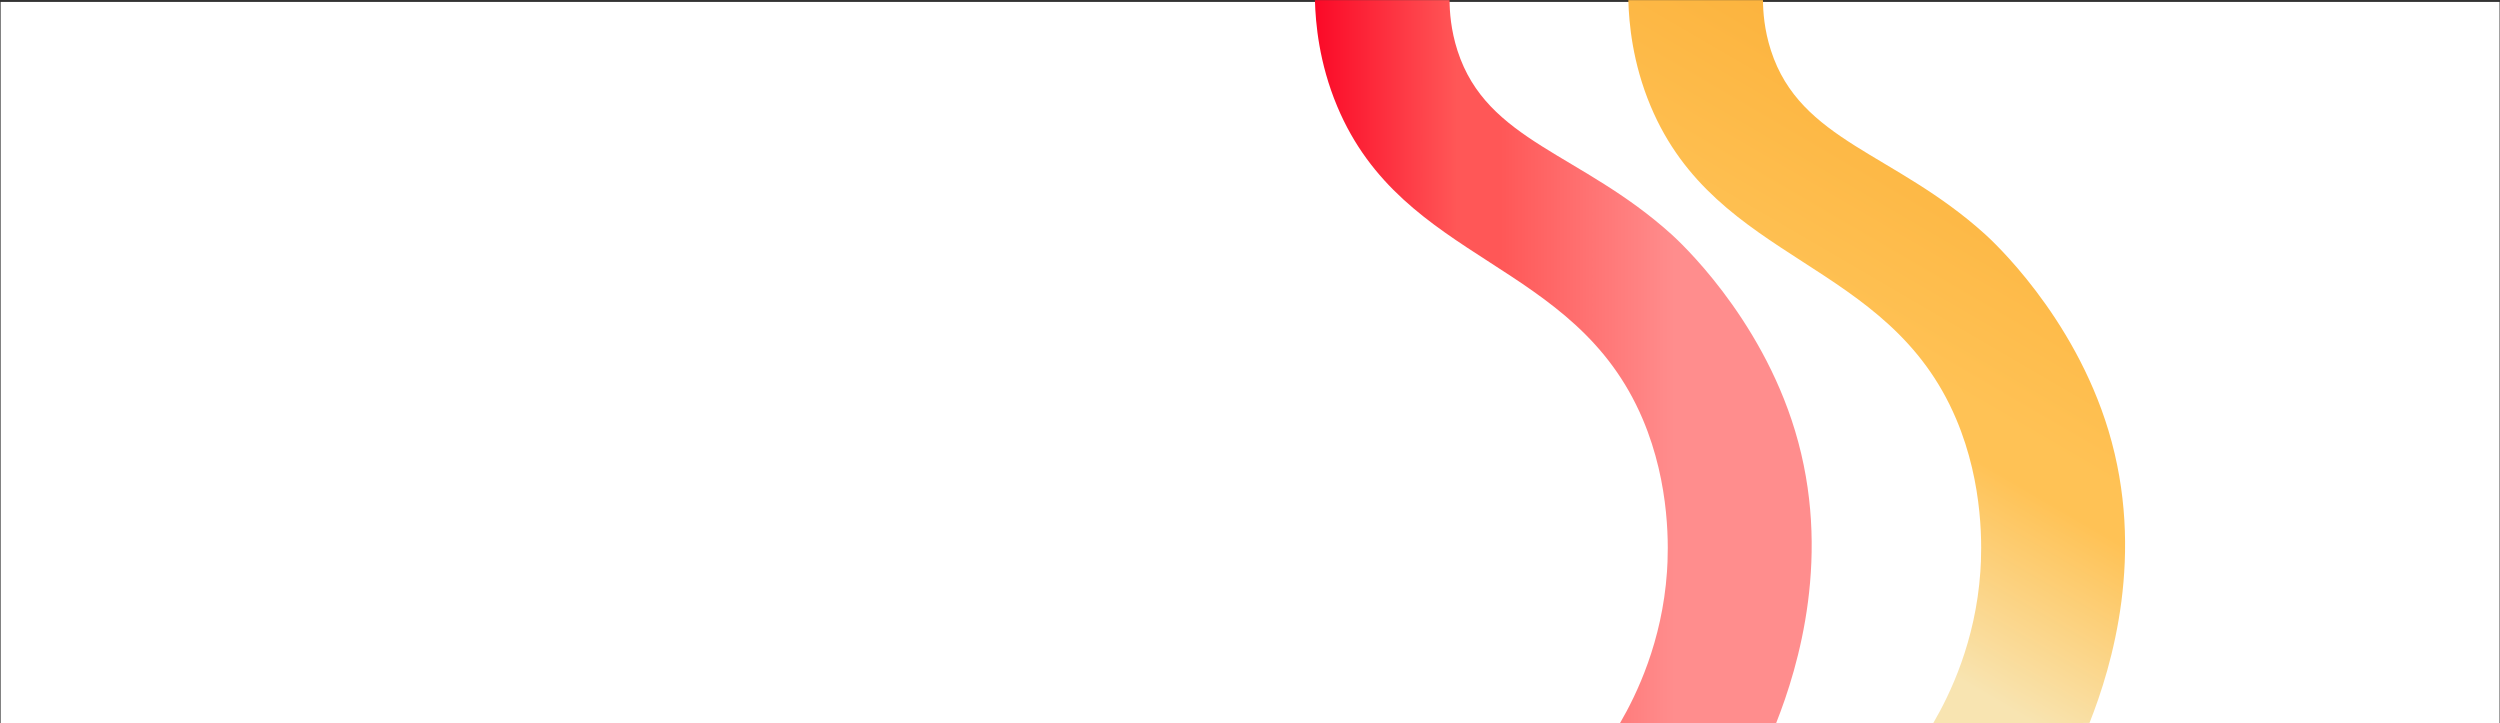 <svg width="2305" height="667" viewBox="0 0 2305 667" fill="none" xmlns="http://www.w3.org/2000/svg">
<rect x="0" y="0" width="2305" height="667" fill="#333333" stroke="none"/>
<path d="M0.572 666.81H2304.57V1.776H0.572V666.81Z" fill="white"/>
<path d="M1223.01 0.143L1212.37 0.15C1212.92 21.399 1216.09 57.892 1232.88 97.99C1293.9 243.686 1452.03 239.163 1514.59 386.448C1540.47 447.396 1538.35 506.931 1536.96 527.168C1532.52 591.612 1509.06 640.224 1493.59 666.81H1637.56C1658.41 614.166 1689.32 510.662 1655.02 397.131C1622.83 290.587 1547.14 221.504 1541.13 216.079C1457.91 140.976 1370.95 130.63 1343.84 46.796C1337.61 27.51 1336.55 10.578 1336.51 0.143H1223.01Z" fill="url(#paint0_linear)"/>
<path d="M1501.33 0.143C1501.9 21.426 1505.11 57.791 1521.84 97.731C1582.86 243.427 1740.99 238.904 1803.54 386.19C1829.43 447.138 1827.31 506.672 1825.91 526.908C1821.46 591.564 1797.87 640.283 1782.39 666.81H1863.77C1884.69 666.723 1905.6 666.638 1926.52 666.551C1947.36 613.907 1978.28 510.403 1943.98 396.872C1911.78 290.328 1836.1 221.246 1830.08 215.82C1746.87 140.718 1659.91 130.37 1632.8 46.538C1626.61 27.41 1625.53 10.598 1625.47 0.143H1501.33Z" fill="url(#paint1_linear)"/>
<defs>
<linearGradient id="paint0_linear" x1="1212.37" y1="333.735" x2="1670.39" y2="333.735" gradientUnits="userSpaceOnUse">
<stop stop-color="#FB0927"/>
<stop offset="0.286" stop-color="#FF5757"/>
<stop offset="0.374" stop-color="#FF5757"/>
<stop offset="0.724" stop-color="#FF8D8D"/>
<stop offset="0.969" stop-color="#FF8D8D"/>
<stop offset="1" stop-color="#FF8D8D"/>
</linearGradient>
<linearGradient id="paint1_linear" x1="1836.62" y1="123.113" x2="1585.87" y2="552.498" gradientUnits="userSpaceOnUse">
<stop stop-color="#FCB43F"/>
<stop offset="0.011" stop-color="#FCB43F"/>
<stop offset="0.452" stop-color="#FFC255"/>
<stop offset="0.536" stop-color="#FFC255"/>
<stop offset="0.906" stop-color="#F8E4B1"/>
<stop offset="0.994" stop-color="#F8E4B1"/>
<stop offset="1" stop-color="#F8E4B1"/>
</linearGradient>
</defs>
</svg>
